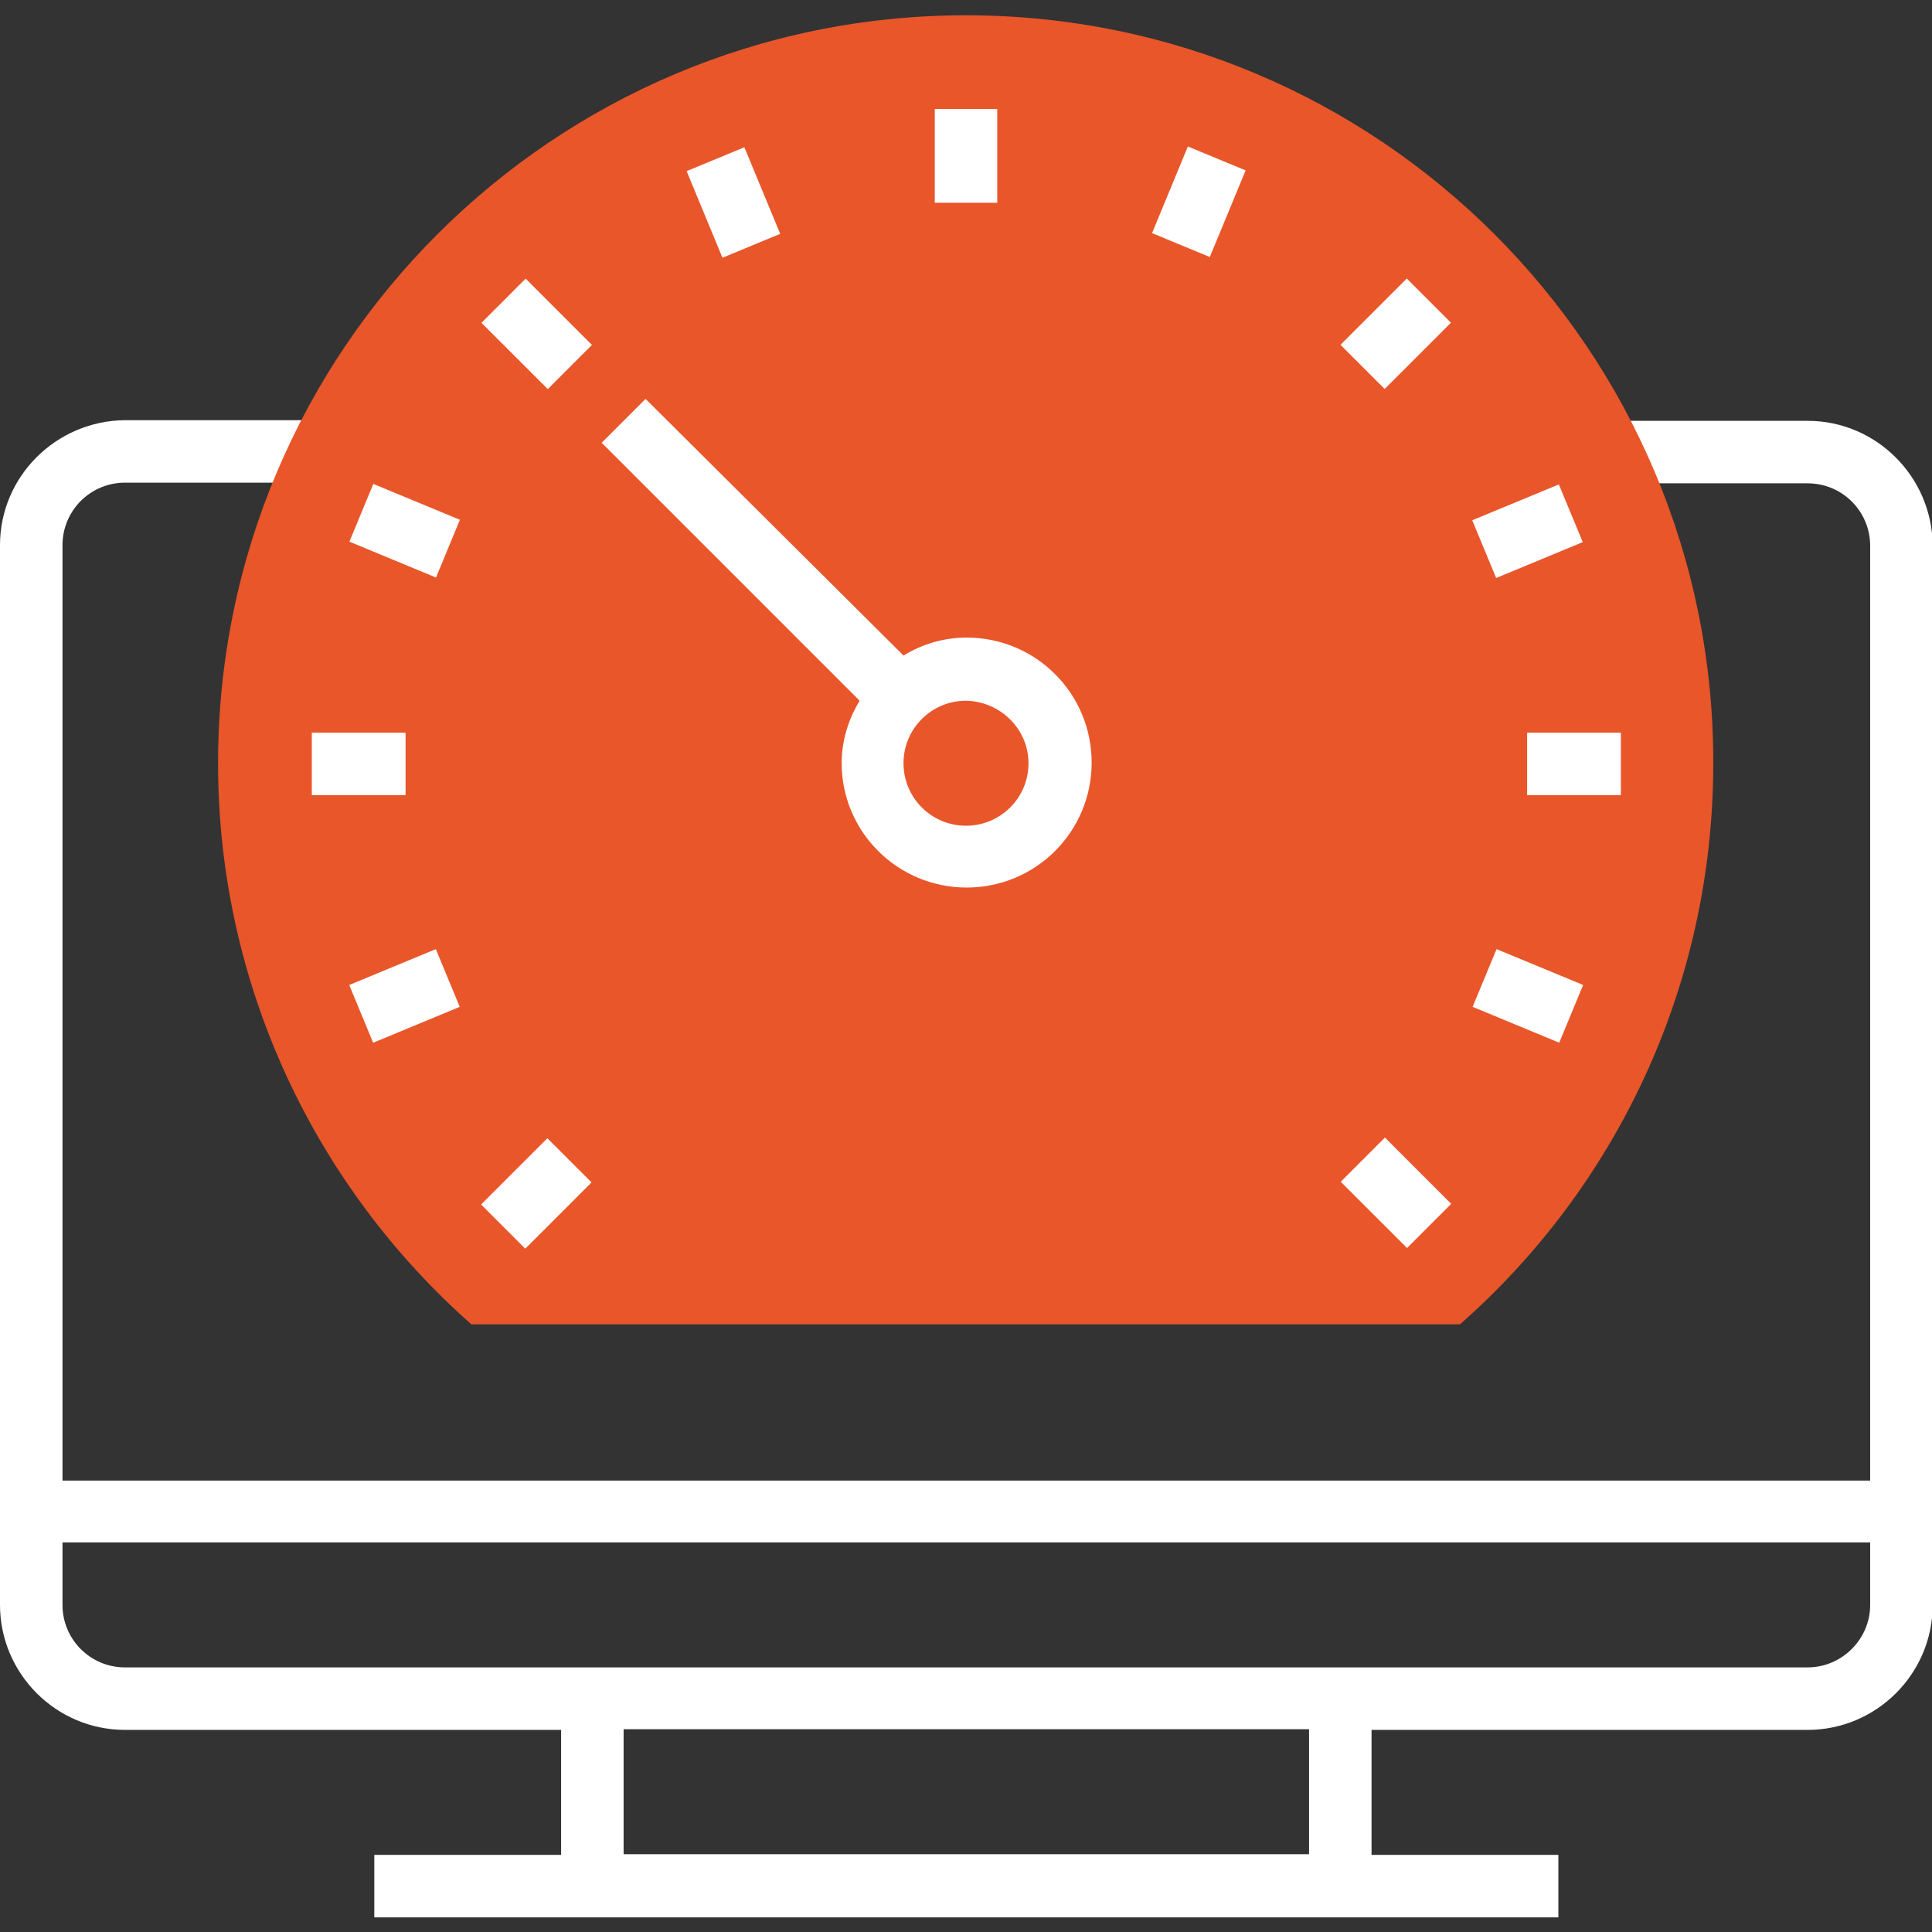 <svg id="Layer_1" xmlns="http://www.w3.org/2000/svg" viewBox="0 0 290.6 290.6"><rect x="0" y="0" width="290.6" height="290.6" fill="#333333" stroke="none"/><style>.st0{fill:#FFFFFF;} .st1{fill:#E8562A;}</style><path class="st0" d="M271.9 63.3h-28.1v9.4h28.1c5.2 0 9.4 4.2 9.4 9.4v140.6H9.4V82c0-5.2 4.2-9.4 9.4-9.4h28.1v-9.4H18.8C8.4 63.3 0 71.7 0 82v159.4c0 10.3 8.4 18.8 18.8 18.8h65.6V279H56.3v9.4h178.1V279h-28.1v-18.8h65.6c10.3 0 18.8-8.4 18.8-18.8V82c-.1-10.3-8.5-18.7-18.8-18.7zm-75 215.6H93.8v-18.8h103.1v18.8zm75-28.1H18.8c-5.2 0-9.4-4.2-9.4-9.4V232h271.9v9.4c0 5.2-4.3 9.4-9.4 9.4z"/><path class="st1" d="M145.3 2.3C83.2 2.3 32.8 52.7 32.8 114.8c0 33.6 14.8 63.8 38.1 84.4h148.7c23.4-20.6 38.1-50.8 38.1-84.4.1-62.1-50.3-112.5-112.4-112.5z"/><path class="st0" d="M140.6 16.4h9.4v14.1h-9.4zM103.277 25.742l8.685-3.595 5.393 13.027-8.685 3.595zM72.418 48.56l6.645-6.65 9.972 9.97-6.644 6.647zM52.553 81.474l3.597-8.685 13.027 5.395-3.597 8.685zM46.9 110.2H61v9.4H46.9zM52.528 148.158l13.026-5.397 3.598 8.685-13.025 5.397zM72.363 181.174l9.97-9.97 6.646 6.646-9.97 9.97zM201.664 177.753l6.645-6.65 9.972 9.97-6.645 6.647zM221.502 151.444l3.597-8.685 13.026 5.395-3.597 8.685zM229.7 110.2h14.1v9.4h-14.1zM221.445 78.257l13.025-5.398 3.6 8.683-13.027 5.398zM201.628 51.864l9.97-9.97 6.647 6.646-9.97 9.97zM173.284 35.064l5.39-13.03 8.687 3.596-5.39 13.028zM126.6 114.8c0 10.3 8.4 18.7 18.8 18.7s18.8-8.4 18.8-18.8-8.4-18.8-18.8-18.8c-3.5 0-6.7 1-9.5 2.7L97.1 60l-6.6 6.6 38.8 38.8c-1.7 2.8-2.7 6-2.7 9.4zm28.1 0c0 5.2-4.2 9.4-9.4 9.4s-9.4-4.2-9.4-9.4 4.2-9.4 9.4-9.4c5.2.1 9.4 4.3 9.4 9.4z"/></svg>